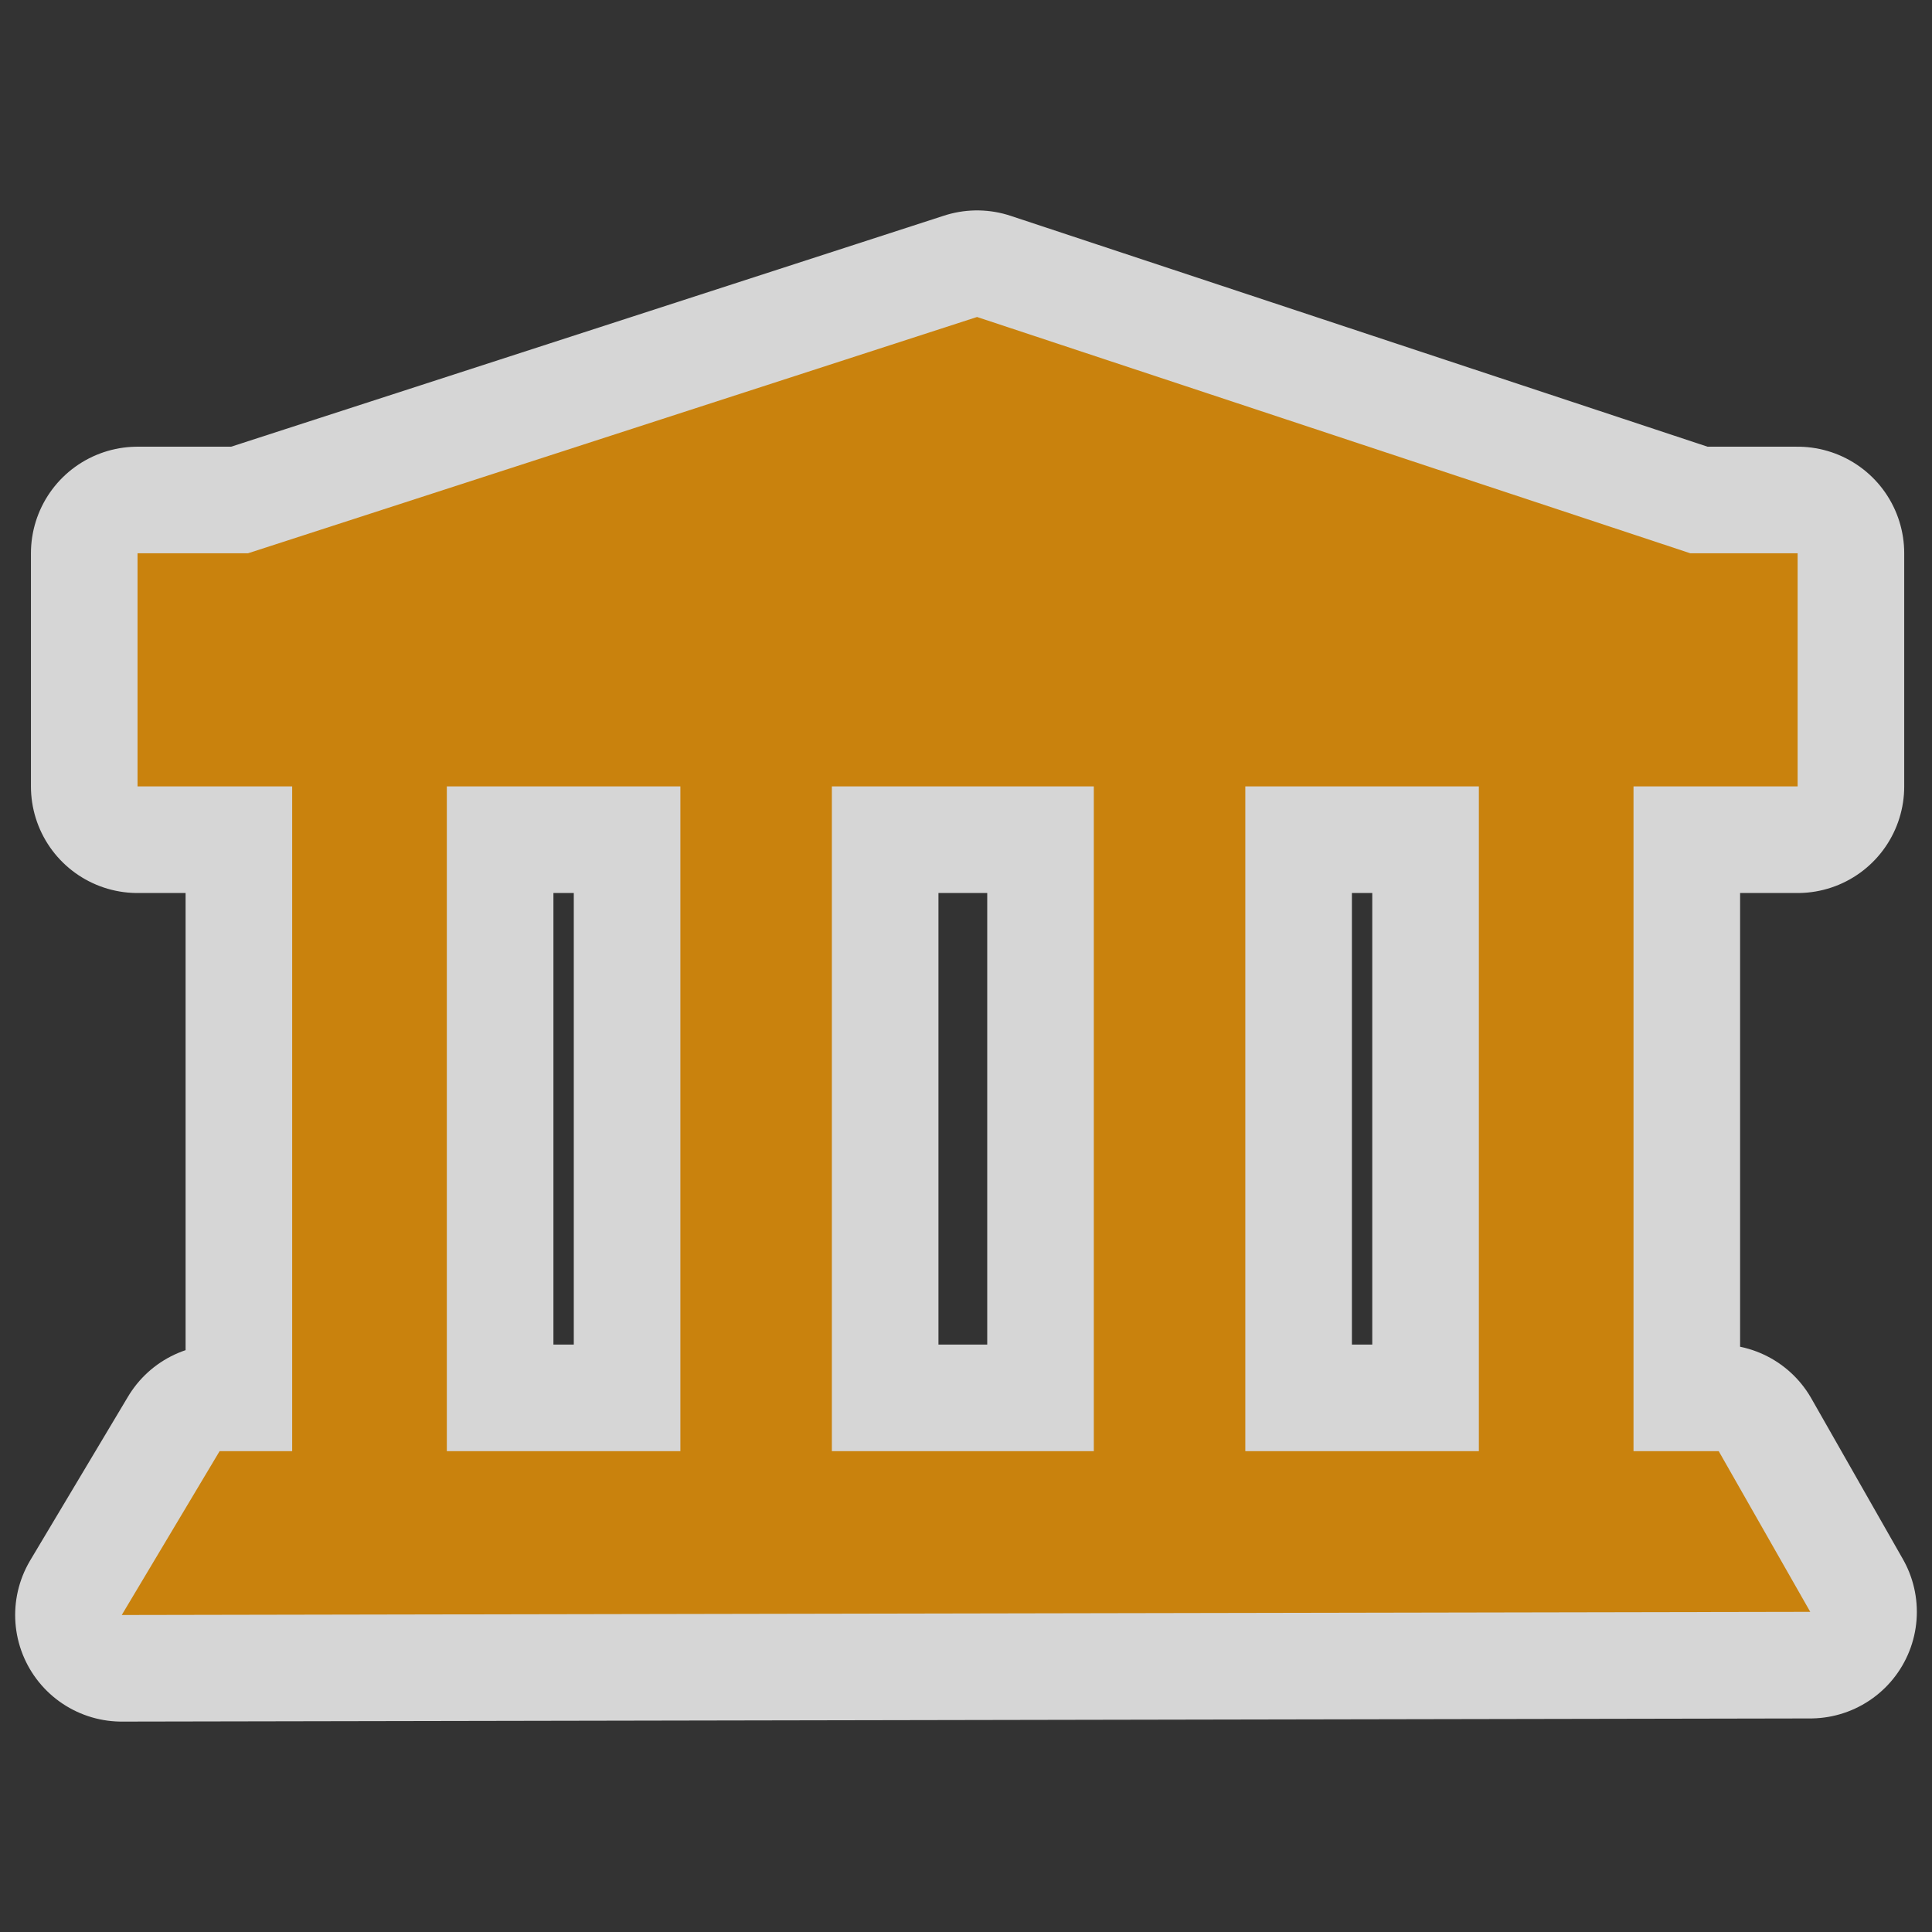 <?xml version="1.0" encoding="UTF-8" standalone="no"?>
<svg xmlns="http://www.w3.org/2000/svg" version="1.0" width="580" height="580">
 <rect width="100%" height="100%" fill="#333333" stroke="none"/>
 <path id="path4193" d="M 293.316 95.164 L 74.449 166.1 L 41.287 166.1 L 41.287 236.09 L 87.713 236.09 L 87.713 435.654 L 65.922 435.654 L 36.549 484.836 L 543.451 483.889 L 515.973 435.654 L 490.391 435.654 L 490.391 236.09 L 539.66 236.09 L 539.66 166.1 L 507.445 166.1 L 293.316 95.164 z M 134.141 236.09 L 204.254 236.09 L 204.254 435.654 L 134.141 435.654 L 134.141 236.09 z M 249.732 236.09 L 328.373 236.09 L 328.373 435.654 L 249.732 435.654 L 249.732 236.09 z M 373.852 236.09 L 443.965 236.09 L 443.965 435.654 L 373.852 435.654 L 373.852 236.09 z " mix-blend-mode="normal" solid-color="#000000" opacity="0.8" color-interpolation-filters="linearRGB" filter-gaussianBlur-deviation="0" color="#000000" image-rendering="auto" color-rendering="auto" stroke-width="64" isolation="auto" color-interpolation="sRGB" solid-opacity="1" fill="none" stroke-linejoin="round" filter-blend-mode="normal" stroke="#ffffff" shape-rendering="auto"/>
 <path d="M 293.316 95.164 L 74.449 166.1 L 41.287 166.1 L 41.287 236.09 L 87.713 236.09 L 87.713 435.654 L 65.922 435.654 L 36.549 484.836 L 543.451 483.889 L 515.973 435.654 L 490.391 435.654 L 490.391 236.09 L 539.66 236.09 L 539.66 166.1 L 507.445 166.1 L 293.316 95.164 z M 134.141 236.09 L 204.254 236.09 L 204.254 435.654 L 134.141 435.654 L 134.141 236.09 z M 249.732 236.09 L 328.373 236.09 L 328.373 435.654 L 249.732 435.654 L 249.732 236.09 z M 373.852 236.09 L 443.965 236.09 L 443.965 435.654 L 373.852 435.654 L 373.852 236.09 z " id="path4181" fill="#c9820d"/>
</svg>
